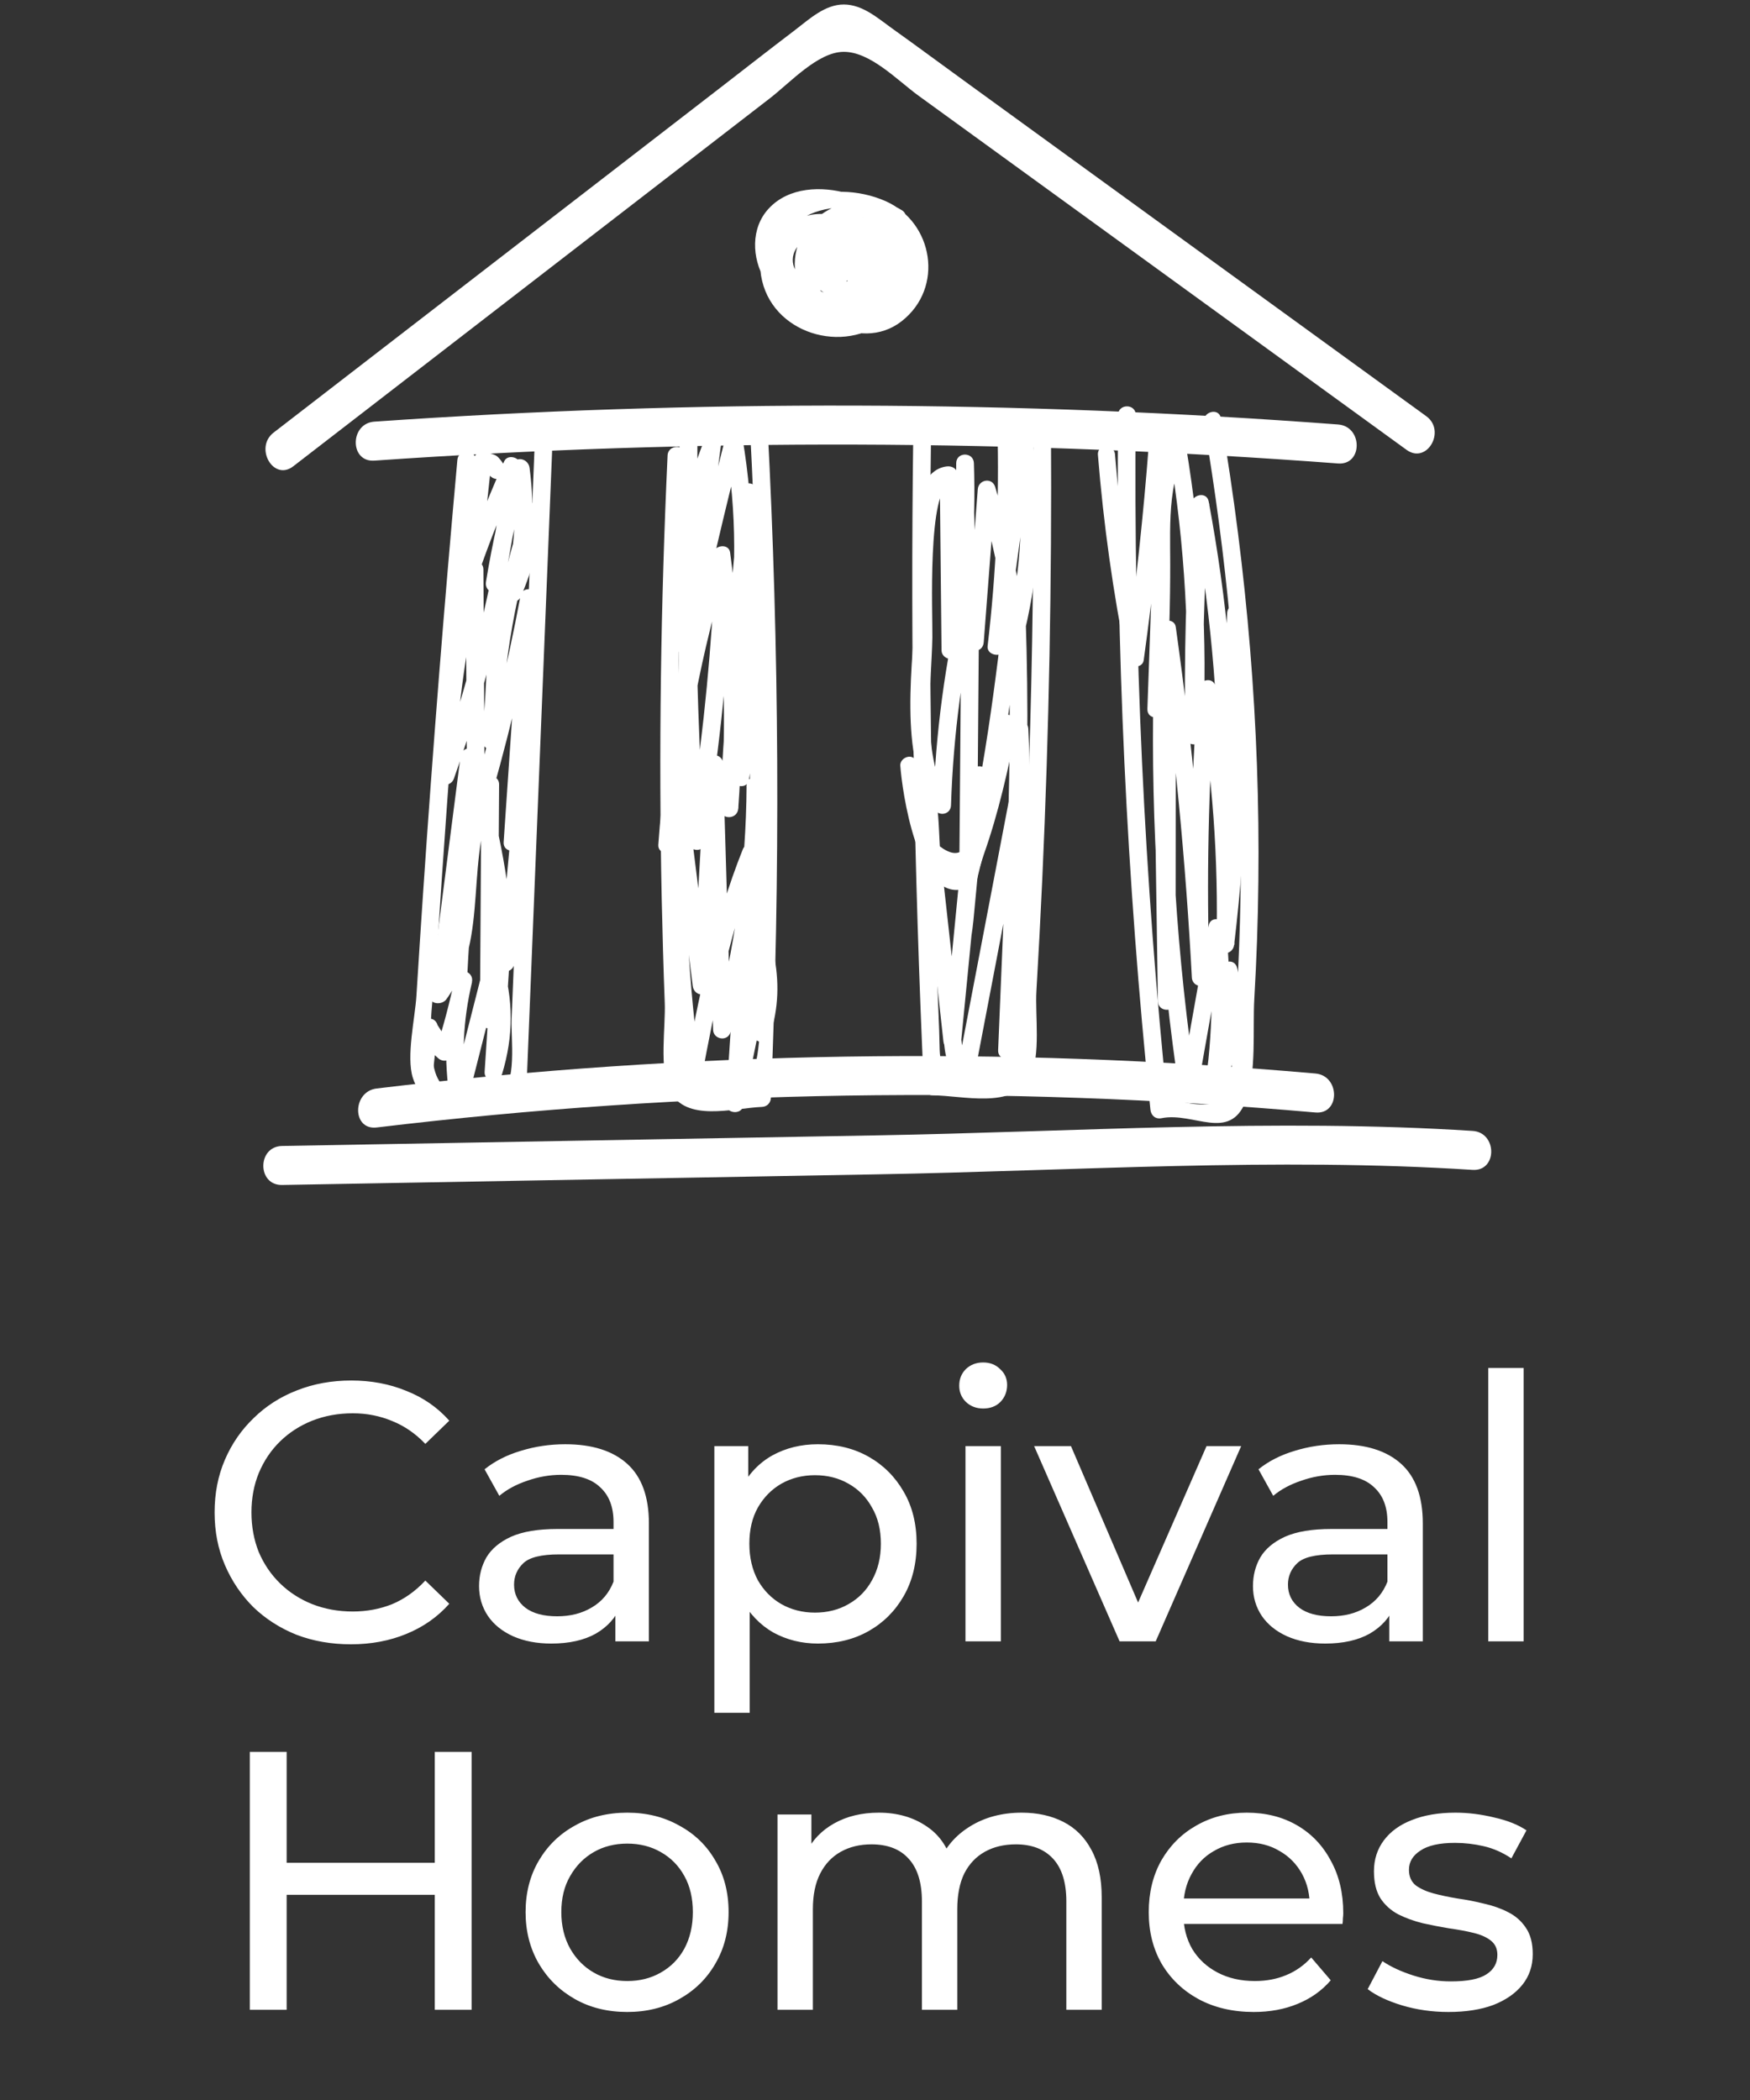 <svg width="95" height="114" viewBox="0 0 95 114" fill="none" xmlns="http://www.w3.org/2000/svg">
<rect x="0" y="0" width="95" height="114" fill="#333333" stroke="none"/>
<path d="M19.05 89.262C17.983 89.262 16.996 89.089 16.09 88.742C15.196 88.382 14.416 87.882 13.75 87.242C13.096 86.589 12.583 85.829 12.21 84.962C11.836 84.095 11.65 83.142 11.65 82.102C11.65 81.062 11.836 80.109 12.21 79.242C12.583 78.375 13.103 77.622 13.77 76.982C14.436 76.329 15.216 75.829 16.11 75.482C17.016 75.122 18.003 74.942 19.07 74.942C20.15 74.942 21.143 75.129 22.05 75.502C22.97 75.862 23.75 76.402 24.39 77.122L23.09 78.382C22.556 77.822 21.956 77.409 21.29 77.142C20.623 76.862 19.91 76.722 19.15 76.722C18.363 76.722 17.63 76.855 16.95 77.122C16.283 77.389 15.703 77.762 15.21 78.242C14.716 78.722 14.33 79.295 14.05 79.962C13.783 80.615 13.65 81.329 13.65 82.102C13.65 82.875 13.783 83.595 14.05 84.262C14.33 84.915 14.716 85.482 15.21 85.962C15.703 86.442 16.283 86.815 16.95 87.082C17.63 87.349 18.363 87.482 19.15 87.482C19.91 87.482 20.623 87.349 21.29 87.082C21.956 86.802 22.556 86.375 23.09 85.802L24.39 87.062C23.75 87.782 22.97 88.329 22.05 88.702C21.143 89.075 20.143 89.262 19.05 89.262ZM33.406 89.102V86.862L33.306 86.442V82.622C33.306 81.809 33.066 81.182 32.586 80.742C32.12 80.289 31.413 80.062 30.466 80.062C29.84 80.062 29.226 80.169 28.626 80.382C28.026 80.582 27.52 80.855 27.106 81.202L26.306 79.762C26.853 79.322 27.506 78.989 28.266 78.762C29.04 78.522 29.846 78.402 30.686 78.402C32.139 78.402 33.26 78.755 34.046 79.462C34.833 80.169 35.226 81.249 35.226 82.702V89.102H33.406ZM29.926 89.222C29.14 89.222 28.446 89.089 27.846 88.822C27.259 88.555 26.806 88.189 26.486 87.722C26.166 87.242 26.006 86.702 26.006 86.102C26.006 85.529 26.14 85.009 26.406 84.542C26.686 84.075 27.133 83.702 27.746 83.422C28.373 83.142 29.213 83.002 30.266 83.002H33.626V84.382H30.346C29.386 84.382 28.739 84.542 28.406 84.862C28.073 85.182 27.906 85.569 27.906 86.022C27.906 86.542 28.113 86.962 28.526 87.282C28.939 87.589 29.513 87.742 30.246 87.742C30.966 87.742 31.593 87.582 32.126 87.262C32.673 86.942 33.066 86.475 33.306 85.862L33.686 87.182C33.433 87.809 32.986 88.309 32.346 88.682C31.706 89.042 30.899 89.222 29.926 89.222ZM44.399 89.222C43.519 89.222 42.713 89.022 41.979 88.622C41.259 88.209 40.679 87.602 40.239 86.802C39.813 86.002 39.599 85.002 39.599 83.802C39.599 82.602 39.806 81.602 40.219 80.802C40.646 80.002 41.219 79.402 41.939 79.002C42.673 78.602 43.493 78.402 44.399 78.402C45.439 78.402 46.359 78.629 47.159 79.082C47.959 79.535 48.593 80.169 49.059 80.982C49.526 81.782 49.759 82.722 49.759 83.802C49.759 84.882 49.526 85.829 49.059 86.642C48.593 87.455 47.959 88.089 47.159 88.542C46.359 88.995 45.439 89.222 44.399 89.222ZM38.779 92.982V78.502H40.619V81.362L40.499 83.822L40.699 86.282V92.982H38.779ZM44.239 87.542C44.919 87.542 45.526 87.389 46.059 87.082C46.606 86.775 47.033 86.342 47.339 85.782C47.659 85.209 47.819 84.549 47.819 83.802C47.819 83.042 47.659 82.389 47.339 81.842C47.033 81.282 46.606 80.849 46.059 80.542C45.526 80.235 44.919 80.082 44.239 80.082C43.573 80.082 42.966 80.235 42.419 80.542C41.886 80.849 41.459 81.282 41.139 81.842C40.833 82.389 40.679 83.042 40.679 83.802C40.679 84.549 40.833 85.209 41.139 85.782C41.459 86.342 41.886 86.775 42.419 87.082C42.966 87.389 43.573 87.542 44.239 87.542ZM52.412 89.102V78.502H54.332V89.102H52.412ZM53.372 76.462C52.999 76.462 52.685 76.342 52.432 76.102C52.192 75.862 52.072 75.569 52.072 75.222C52.072 74.862 52.192 74.562 52.432 74.322C52.685 74.082 52.999 73.962 53.372 73.962C53.745 73.962 54.052 74.082 54.292 74.322C54.545 74.549 54.672 74.835 54.672 75.182C54.672 75.542 54.552 75.849 54.312 76.102C54.072 76.342 53.759 76.462 53.372 76.462ZM60.778 89.102L56.138 78.502H58.138L62.258 88.102H61.298L65.498 78.502H67.378L62.738 89.102H60.778ZM75.418 89.102V86.862L75.318 86.442V82.622C75.318 81.809 75.078 81.182 74.598 80.742C74.131 80.289 73.424 80.062 72.478 80.062C71.851 80.062 71.238 80.169 70.638 80.382C70.038 80.582 69.531 80.855 69.118 81.202L68.318 79.762C68.865 79.322 69.518 78.989 70.278 78.762C71.051 78.522 71.858 78.402 72.698 78.402C74.151 78.402 75.271 78.755 76.058 79.462C76.844 80.169 77.238 81.249 77.238 82.702V89.102H75.418ZM71.938 89.222C71.151 89.222 70.458 89.089 69.858 88.822C69.271 88.555 68.818 88.189 68.498 87.722C68.178 87.242 68.018 86.702 68.018 86.102C68.018 85.529 68.151 85.009 68.418 84.542C68.698 84.075 69.144 83.702 69.758 83.422C70.385 83.142 71.225 83.002 72.278 83.002H75.638V84.382H72.358C71.398 84.382 70.751 84.542 70.418 84.862C70.085 85.182 69.918 85.569 69.918 86.022C69.918 86.542 70.124 86.962 70.538 87.282C70.951 87.589 71.525 87.742 72.258 87.742C72.978 87.742 73.605 87.582 74.138 87.262C74.684 86.942 75.078 86.475 75.318 85.862L75.698 87.182C75.445 87.809 74.998 88.309 74.358 88.682C73.718 89.042 72.911 89.222 71.938 89.222ZM80.791 89.102V74.262H82.711V89.102H80.791ZM23.601 95.102H25.601V109.102H23.601V95.102ZM15.561 109.102H13.561V95.102H15.561V109.102ZM23.781 102.862H15.361V101.122H23.781V102.862ZM34.052 109.222C32.985 109.222 32.038 108.989 31.212 108.522C30.385 108.055 29.732 107.415 29.252 106.602C28.772 105.775 28.532 104.842 28.532 103.802C28.532 102.749 28.772 101.815 29.252 101.002C29.732 100.189 30.385 99.555 31.212 99.102C32.038 98.635 32.985 98.402 34.052 98.402C35.105 98.402 36.045 98.635 36.872 99.102C37.712 99.555 38.365 100.189 38.832 101.002C39.312 101.802 39.552 102.735 39.552 103.802C39.552 104.855 39.312 105.789 38.832 106.602C38.365 107.415 37.712 108.055 36.872 108.522C36.045 108.989 35.105 109.222 34.052 109.222ZM34.052 107.542C34.732 107.542 35.338 107.389 35.872 107.082C36.418 106.775 36.845 106.342 37.152 105.782C37.458 105.209 37.612 104.549 37.612 103.802C37.612 103.042 37.458 102.389 37.152 101.842C36.845 101.282 36.418 100.849 35.872 100.542C35.338 100.235 34.732 100.082 34.052 100.082C33.372 100.082 32.765 100.235 32.232 100.542C31.698 100.849 31.272 101.282 30.952 101.842C30.632 102.389 30.472 103.042 30.472 103.802C30.472 104.549 30.632 105.209 30.952 105.782C31.272 106.342 31.698 106.775 32.232 107.082C32.765 107.389 33.372 107.542 34.052 107.542ZM55.467 98.402C56.32 98.402 57.074 98.569 57.727 98.902C58.38 99.235 58.887 99.742 59.247 100.422C59.62 101.102 59.807 101.962 59.807 103.002V109.102H57.887V103.222C57.887 102.195 57.647 101.422 57.167 100.902C56.687 100.382 56.014 100.122 55.147 100.122C54.507 100.122 53.947 100.255 53.467 100.522C52.987 100.789 52.614 101.182 52.347 101.702C52.094 102.222 51.967 102.869 51.967 103.642V109.102H50.047V103.222C50.047 102.195 49.807 101.422 49.327 100.902C48.86 100.382 48.187 100.122 47.307 100.122C46.68 100.122 46.127 100.255 45.647 100.522C45.167 100.789 44.794 101.182 44.527 101.702C44.26 102.222 44.127 102.869 44.127 103.642V109.102H42.207V98.502H44.047V101.322L43.747 100.602C44.08 99.909 44.594 99.369 45.287 98.982C45.98 98.595 46.787 98.402 47.707 98.402C48.72 98.402 49.594 98.655 50.327 99.162C51.06 99.655 51.54 100.409 51.767 101.422L50.987 101.102C51.307 100.289 51.867 99.635 52.667 99.142C53.467 98.649 54.4 98.402 55.467 98.402ZM68.06 109.222C66.927 109.222 65.927 108.989 65.06 108.522C64.207 108.055 63.54 107.415 63.06 106.602C62.593 105.789 62.36 104.855 62.36 103.802C62.36 102.749 62.587 101.815 63.04 101.002C63.507 100.189 64.14 99.555 64.94 99.102C65.753 98.635 66.666 98.402 67.68 98.402C68.707 98.402 69.613 98.629 70.4 99.082C71.186 99.535 71.8 100.175 72.24 101.002C72.693 101.815 72.92 102.769 72.92 103.862C72.92 103.942 72.913 104.035 72.9 104.142C72.9 104.249 72.893 104.349 72.88 104.442H63.86V103.062H71.88L71.1 103.542C71.113 102.862 70.973 102.255 70.68 101.722C70.386 101.189 69.98 100.775 69.46 100.482C68.953 100.175 68.36 100.022 67.68 100.022C67.013 100.022 66.42 100.175 65.9 100.482C65.38 100.775 64.973 101.195 64.68 101.742C64.386 102.275 64.24 102.889 64.24 103.582V103.902C64.24 104.609 64.4 105.242 64.72 105.802C65.053 106.349 65.513 106.775 66.1 107.082C66.686 107.389 67.36 107.542 68.12 107.542C68.746 107.542 69.313 107.435 69.82 107.222C70.34 107.009 70.793 106.689 71.18 106.262L72.24 107.502C71.76 108.062 71.16 108.489 70.44 108.782C69.733 109.075 68.94 109.222 68.06 109.222ZM78.626 109.222C77.746 109.222 76.906 109.102 76.106 108.862C75.319 108.622 74.699 108.329 74.246 107.982L75.046 106.462C75.499 106.769 76.059 107.029 76.726 107.242C77.393 107.455 78.073 107.562 78.766 107.562C79.659 107.562 80.299 107.435 80.686 107.182C81.086 106.929 81.286 106.575 81.286 106.122C81.286 105.789 81.166 105.529 80.926 105.342C80.686 105.155 80.366 105.015 79.966 104.922C79.579 104.829 79.146 104.749 78.666 104.682C78.186 104.602 77.706 104.509 77.226 104.402C76.746 104.282 76.306 104.122 75.906 103.922C75.506 103.709 75.186 103.422 74.946 103.062C74.706 102.689 74.586 102.195 74.586 101.582C74.586 100.942 74.766 100.382 75.126 99.902C75.486 99.422 75.993 99.055 76.646 98.802C77.313 98.535 78.099 98.402 79.006 98.402C79.699 98.402 80.399 98.489 81.106 98.662C81.826 98.822 82.413 99.055 82.866 99.362L82.046 100.882C81.566 100.562 81.066 100.342 80.546 100.222C80.026 100.102 79.506 100.042 78.986 100.042C78.146 100.042 77.519 100.182 77.106 100.462C76.693 100.729 76.486 101.075 76.486 101.502C76.486 101.862 76.606 102.142 76.846 102.342C77.099 102.529 77.419 102.675 77.806 102.782C78.206 102.889 78.646 102.982 79.126 103.062C79.606 103.129 80.086 103.222 80.566 103.342C81.046 103.449 81.479 103.602 81.866 103.802C82.266 104.002 82.586 104.282 82.826 104.642C83.079 105.002 83.206 105.482 83.206 106.082C83.206 106.722 83.019 107.275 82.646 107.742C82.273 108.209 81.746 108.575 81.066 108.842C80.386 109.095 79.573 109.222 78.626 109.222Z" fill="white"/>
<path d="M48.961 11.414C46.722 9.998 43.179 11.471 43.143 14.314C43.107 17.11 46.65 19.232 48.946 17.439C51.272 15.622 50.666 12.068 48.078 10.92C45.13 9.617 40.934 10.791 41.279 14.669C41.566 17.908 45.479 19.304 47.955 17.486C49.172 16.595 50.07 14.973 49.649 13.443C49.233 11.924 47.451 10.92 46.049 10.508C44.606 10.086 42.824 10.147 41.736 11.316C40.744 12.377 40.811 14.01 41.525 15.204C42.691 17.151 47.903 19.01 48.725 15.833C49.562 12.609 44.478 10.941 42.413 12.841C40.015 15.05 42.701 18.016 45.387 17.002C46.568 16.554 48.068 15.488 47.857 14.056C47.657 12.681 46.126 11.749 44.853 11.63C41.823 11.342 40.955 15.38 43.6 16.641C46.039 17.805 50.651 14.653 47.862 12.341C46.152 10.92 41.741 11.533 42.1 14.401C42.465 17.306 47.487 18.083 48.175 14.988C48.802 12.166 44.396 10.992 43.908 13.902C43.41 16.878 48.073 16.883 47.708 14.113C47.282 10.858 42.377 12.29 43.856 14.726C45.464 17.372 48.263 13.155 45.638 12.635C44.647 12.439 43.687 13.32 44.031 14.319C44.334 15.199 45.577 15.637 46.224 14.854C46.855 14.092 46.332 13 45.474 12.753C45.274 12.697 45.032 12.789 44.93 12.975C44.519 13.721 44.355 14.401 44.416 15.251C44.462 15.864 45.423 15.869 45.377 15.251C45.325 14.576 45.423 14.061 45.757 13.459C45.577 13.531 45.397 13.608 45.212 13.68C45.346 13.938 45.479 14.2 45.613 14.458C46.332 15.524 46.08 15.555 44.858 14.55C44.622 13.871 45.156 13.582 45.638 13.407C45.854 13.33 46.075 13.253 46.291 13.17C46.604 13.469 46.917 13.768 47.23 14.066C47.482 14.617 46.897 15.55 46.537 15.781C45.079 16.734 41.854 14.751 43.482 13.181C44.18 12.506 46.162 12.213 46.963 12.892C47.076 13.119 47.189 13.34 47.307 13.567C47.749 13.958 47.77 14.334 47.374 14.69C47.184 15.086 46.876 15.364 46.496 15.58C45.638 16.07 44.303 16.183 43.523 15.447C42.958 14.911 42.763 13.979 43.158 13.309C43.61 12.547 44.632 12.454 45.423 12.733C46.383 13.067 47.097 14.036 46.563 15.076C46.301 15.585 45.192 16.095 44.658 16.214C42.254 16.77 41.751 13.68 43.974 13.057C44.611 12.877 45.371 12.985 45.988 13.191C46.773 13.454 48.258 14.52 47.78 15.565C46.47 18.459 39.594 14.586 42.532 11.836C44.771 9.735 50.101 12.717 48.288 15.725C46.712 18.341 42.136 17.548 42.198 14.252C42.264 10.791 47.472 10.333 49.074 12.918C50.681 15.519 47.297 18.48 44.996 16.301C42.521 13.958 45.844 10.585 48.453 12.233C49.002 12.578 49.485 11.744 48.961 11.414Z" fill="white"/>
<path d="M27.412 25.303C27.002 24.726 27.002 24.674 26.288 24.561C25.959 24.51 25.713 24.69 25.682 25.025C25.589 26.013 25.497 26.997 25.405 27.986C25.348 28.604 26.298 28.593 26.365 27.986C26.468 27.018 26.575 26.049 26.678 25.076C26.745 24.458 25.79 24.468 25.718 25.076C25.435 27.538 25.045 29.963 24.537 32.384C24.408 32.991 25.266 33.228 25.461 32.641C26.257 30.221 27.166 27.862 28.198 25.529C27.9 25.447 27.602 25.37 27.305 25.287C27.156 27.419 26.848 29.505 26.385 31.591C26.694 31.678 27.002 31.761 27.31 31.848C27.664 29.706 28.137 27.61 28.732 25.519C28.419 25.478 28.106 25.431 27.787 25.39C28.085 27.666 27.967 29.799 27.392 32.028C27.264 32.533 28.044 32.914 28.27 32.399C28.933 30.875 29.282 29.422 29.374 27.764C29.405 27.203 28.593 27.141 28.429 27.636C27.068 31.735 26.339 35.906 26.211 40.221C26.19 40.845 27.135 40.84 27.171 40.221C27.33 37.25 27.495 34.274 27.654 31.302C27.685 30.767 26.817 30.638 26.709 31.173C25.959 34.855 24.963 38.46 23.71 42.003C24.023 42.044 24.336 42.091 24.655 42.132C24.829 38.373 25.353 34.68 26.226 31.024C25.913 30.983 25.6 30.936 25.281 30.895C25.307 35.386 25.333 39.871 25.358 44.362C25.363 44.908 26.144 45.011 26.303 44.491C27.474 40.566 28.434 36.601 29.189 32.574C28.876 32.533 28.563 32.487 28.244 32.445C27.941 36.869 27.643 41.298 27.34 45.721C27.305 46.283 28.126 46.35 28.285 45.85C28.948 43.759 29.189 41.751 29.04 39.562C28.999 38.95 28.106 38.939 28.08 39.562C27.9 43.821 27.531 48.054 26.976 52.277C27.294 52.277 27.618 52.277 27.936 52.277C27.793 48.889 27.264 45.598 26.314 42.338C26.149 41.777 25.441 41.957 25.369 42.467C24.891 46.061 24.562 49.666 24.388 53.291C24.357 53.91 25.317 53.91 25.348 53.291C25.553 49.218 25.759 45.139 25.959 41.066C25.99 40.433 25.076 40.469 24.999 41.066C24.444 45.382 23.89 49.692 23.335 54.007C23.268 54.538 23.987 54.584 24.229 54.249C26.699 50.851 25.076 46.396 27.027 42.817C26.729 42.735 26.432 42.657 26.134 42.575C26.108 46.834 26.077 51.093 26.052 55.357C26.046 55.887 26.878 56.026 26.997 55.485C27.505 53.08 27.813 50.67 27.921 48.214C27.947 47.591 27.002 47.601 26.96 48.214C26.745 51.535 26.524 54.857 26.308 58.184C26.272 58.74 27.099 58.817 27.253 58.312C27.885 56.232 27.88 54.265 27.248 52.19C27.115 51.747 26.442 51.716 26.324 52.19C25.697 54.651 25.071 57.113 24.444 59.574C24.752 59.574 25.061 59.574 25.369 59.574C25.035 57.432 25.127 55.423 25.625 53.312C25.317 53.225 25.009 53.142 24.701 53.055C24.424 54.383 24.08 55.681 23.669 56.979C23.936 56.907 24.203 56.835 24.47 56.768C24.229 56.392 23.992 56.021 23.751 55.645C23.597 55.094 22.863 55.254 22.806 55.774C22.724 56.526 22.647 57.283 22.565 58.035C22.498 58.652 23.458 58.647 23.525 58.035C23.607 57.283 23.684 56.526 23.766 55.774C23.453 55.815 23.14 55.861 22.822 55.903C23.012 56.587 23.253 56.984 23.787 57.447C24.064 57.689 24.475 57.592 24.588 57.236C24.999 55.944 25.343 54.646 25.62 53.312C25.749 52.71 24.84 52.452 24.696 53.055C24.157 55.326 24.08 57.52 24.439 59.827C24.516 60.311 25.256 60.259 25.363 59.827C25.99 57.365 26.616 54.903 27.243 52.442C26.935 52.442 26.627 52.442 26.319 52.442C26.914 54.388 26.909 56.119 26.324 58.055C26.637 58.096 26.95 58.143 27.269 58.184C27.484 54.862 27.705 51.541 27.921 48.214C27.602 48.214 27.279 48.214 26.96 48.214C26.853 50.588 26.56 52.91 26.067 55.233C26.38 55.274 26.694 55.321 27.012 55.362C27.038 51.103 27.068 46.844 27.094 42.58C27.099 42.111 26.432 41.916 26.201 42.338C24.244 45.917 25.826 50.433 23.402 53.77C23.7 53.853 23.997 53.93 24.295 54.013C24.85 49.697 25.404 45.387 25.959 41.071C25.641 41.071 25.317 41.071 24.999 41.071C24.793 45.145 24.588 49.223 24.388 53.297C24.706 53.297 25.03 53.297 25.348 53.297C25.523 49.671 25.851 46.066 26.329 42.472C26.016 42.513 25.702 42.559 25.384 42.601C26.303 45.773 26.832 48.976 26.971 52.282C26.997 52.921 27.854 52.88 27.931 52.282C28.486 48.059 28.855 43.821 29.035 39.568C28.717 39.568 28.393 39.568 28.075 39.568C28.219 41.653 27.988 43.605 27.356 45.603C27.669 45.644 27.982 45.691 28.301 45.732C28.604 41.308 28.902 36.879 29.205 32.456C29.241 31.92 28.363 31.791 28.26 32.327C27.505 36.349 26.545 40.319 25.374 44.243C25.687 44.285 26 44.331 26.319 44.372C26.293 39.882 26.267 35.396 26.242 30.906C26.236 30.37 25.425 30.241 25.297 30.777C24.403 34.521 23.869 38.295 23.695 42.142C23.669 42.714 24.465 42.76 24.639 42.271C25.892 38.728 26.889 35.128 27.638 31.441C27.325 31.4 27.012 31.354 26.694 31.312C26.534 34.284 26.37 37.26 26.211 40.232C26.529 40.232 26.853 40.232 27.171 40.232C27.299 36.004 28.024 31.915 29.354 27.898C29.04 27.857 28.727 27.811 28.409 27.77C28.327 29.361 28.075 30.458 27.438 31.92C27.731 32.044 28.023 32.167 28.316 32.291C28.907 29.994 29.056 27.754 28.748 25.395C28.681 24.891 27.967 24.705 27.803 25.267C27.202 27.358 26.729 29.448 26.38 31.596C26.283 32.193 27.171 32.466 27.305 31.853C27.787 29.68 28.106 27.512 28.26 25.292C28.291 24.834 27.556 24.613 27.366 25.05C26.303 27.455 25.358 29.891 24.532 32.389C24.84 32.476 25.148 32.559 25.456 32.646C25.98 30.143 26.38 27.625 26.668 25.081C26.349 25.081 26.026 25.081 25.707 25.081C25.605 26.049 25.497 27.018 25.394 27.991C25.713 27.991 26.036 27.991 26.355 27.991C26.447 27.002 26.539 26.018 26.632 25.03C26.432 25.184 26.226 25.339 26.026 25.493C26.211 25.591 26.39 25.689 26.575 25.792C26.94 26.291 27.772 25.807 27.412 25.303Z" fill="white"/>
<path d="M36.888 24.122C36.918 26.856 36.744 29.555 36.348 32.258C36.662 32.299 36.975 32.346 37.293 32.387C37.483 29.534 38.084 26.866 39.116 24.204C38.803 24.163 38.49 24.116 38.171 24.075C37.689 27.737 37.211 31.393 36.728 35.054C36.656 35.59 37.56 35.709 37.673 35.183C38.474 31.439 39.347 27.711 40.292 24.003C39.984 24.003 39.676 24.003 39.368 24.003C40.01 27.793 40.02 31.532 39.394 35.328C39.707 35.369 40.02 35.415 40.339 35.456C40.6 32.536 40.862 29.611 41.124 26.691C40.806 26.691 40.482 26.691 40.164 26.691C40.693 31.841 40.559 36.95 39.727 42.063C40.041 42.105 40.354 42.151 40.672 42.192C40.606 38.829 40.277 35.513 39.691 32.202C39.594 31.64 38.777 31.815 38.747 32.33C38.495 36.759 38.017 41.152 37.303 45.529C37.617 45.57 37.93 45.617 38.248 45.658C37.956 40.863 37.791 36.069 37.755 31.264C37.437 31.264 37.114 31.264 36.795 31.264C37.031 36.136 36.692 40.935 35.753 45.725C36.066 45.766 36.379 45.812 36.697 45.853C37.078 40.534 38.064 35.338 39.64 30.245C39.332 30.245 39.024 30.245 38.716 30.245C39.327 34.782 39.455 39.324 39.121 43.886C39.44 43.886 39.763 43.886 40.082 43.886C40.184 39.746 40.6 35.652 41.34 31.578C41.027 31.537 40.713 31.491 40.395 31.45C40.796 38.489 40.816 45.529 40.457 52.569C40.426 53.192 41.366 53.182 41.417 52.569C41.694 49.258 41.72 45.967 41.489 42.65C41.448 42.038 40.534 42.022 40.529 42.65C40.503 47.105 39.907 51.467 38.731 55.767C39.044 55.808 39.358 55.854 39.676 55.895C39.532 51.086 39.394 46.276 39.25 41.461C39.229 40.838 38.325 40.843 38.289 41.461C38.063 45.483 37.838 49.505 37.612 53.522C37.93 53.522 38.254 53.522 38.572 53.522C38.135 50.051 37.704 46.575 37.268 43.104C37.191 42.506 36.328 42.465 36.307 43.104C36.133 48.31 36.415 53.485 37.139 58.645C37.206 59.114 37.981 59.093 38.063 58.645C38.844 54.459 39.671 50.313 41.253 46.348C40.939 46.307 40.626 46.26 40.308 46.219C40.005 50.782 39.707 55.339 39.404 59.902C39.368 60.438 40.236 60.561 40.349 60.031C40.898 57.348 41.448 54.67 41.997 51.987C41.689 51.987 41.381 51.987 41.073 51.987C41.36 53.403 41.288 54.603 40.883 55.968C40.708 56.565 41.633 56.817 41.807 56.225C42.269 54.665 42.316 53.326 41.997 51.734C41.905 51.276 41.165 51.276 41.073 51.734C40.523 54.417 39.974 57.095 39.424 59.778C39.738 59.82 40.051 59.866 40.369 59.907C40.672 55.344 40.97 50.787 41.273 46.224C41.314 45.637 40.518 45.632 40.328 46.096C38.741 50.061 37.915 54.212 37.139 58.393C37.447 58.393 37.755 58.393 38.063 58.393C37.35 53.321 37.093 48.228 37.262 43.109C36.944 43.109 36.62 43.109 36.302 43.109C36.739 46.58 37.17 50.056 37.606 53.527C37.684 54.129 38.531 54.16 38.567 53.527C38.793 49.505 39.019 45.483 39.245 41.466C38.926 41.466 38.603 41.466 38.284 41.466C38.428 46.276 38.567 51.086 38.711 55.901C38.726 56.436 39.507 56.565 39.656 56.029C40.852 51.642 41.458 47.208 41.484 42.661C41.165 42.661 40.842 42.661 40.523 42.661C40.755 45.972 40.729 49.268 40.452 52.579C40.77 52.579 41.093 52.579 41.412 52.579C41.771 45.539 41.751 38.5 41.35 31.46C41.319 30.95 40.508 30.77 40.405 31.331C39.65 35.492 39.219 39.669 39.116 43.897C39.101 44.52 40.03 44.51 40.077 43.897C40.416 39.236 40.256 34.627 39.635 29.997C39.568 29.493 38.834 29.585 38.711 29.997C37.108 35.173 36.122 40.457 35.737 45.859C35.696 46.394 36.574 46.518 36.682 45.987C37.637 41.121 38.002 36.224 37.761 31.27C37.73 30.657 36.795 30.646 36.8 31.27C36.836 36.074 37.001 40.869 37.293 45.663C37.324 46.168 38.146 46.358 38.238 45.792C38.967 41.332 39.46 36.852 39.712 32.336C39.399 32.377 39.086 32.423 38.767 32.464C39.337 35.693 39.645 38.927 39.712 42.202C39.722 42.722 40.565 42.887 40.657 42.331C41.499 37.14 41.669 31.934 41.129 26.702C41.068 26.089 40.226 26.078 40.169 26.702C39.907 29.622 39.645 32.547 39.383 35.467C39.337 36.002 40.236 36.131 40.328 35.595C40.98 31.63 40.975 27.721 40.303 23.761C40.22 23.282 39.486 23.323 39.378 23.761C38.433 27.469 37.56 31.197 36.759 34.941C37.072 34.982 37.386 35.029 37.704 35.07C38.187 31.409 38.664 27.752 39.147 24.091C39.224 23.514 38.382 23.498 38.202 23.962C37.144 26.697 36.538 29.477 36.343 32.402C36.307 32.938 37.206 33.072 37.288 32.531C37.694 29.74 37.889 26.959 37.858 24.137C37.843 23.504 36.882 23.498 36.888 24.122Z" fill="white"/>
<path d="M54.142 23.098C54.255 27.109 54.081 31.095 53.613 35.076C53.552 35.611 54.481 35.74 54.558 35.205C55.062 31.564 55.56 27.928 56.063 24.287C55.755 24.287 55.447 24.287 55.139 24.287C55.626 27.583 55.472 30.797 54.692 34.036C55.005 34.077 55.318 34.123 55.637 34.164C55.329 31.533 54.8 28.974 54.024 26.435C53.86 25.899 53.12 26.028 53.079 26.563C52.869 29.329 52.653 32.089 52.442 34.855C52.761 34.855 53.084 34.855 53.403 34.855C52.997 31.62 52.822 28.392 52.869 25.137C52.55 25.137 52.227 25.137 51.908 25.137C52.021 28.52 51.77 31.842 51.133 35.174C51.446 35.215 51.759 35.261 52.078 35.303C52.047 32.13 52.011 28.958 51.98 25.786C51.975 25.441 51.677 25.276 51.374 25.322C48.997 25.657 49.767 31.1 49.71 32.614C49.597 35.92 48.709 41.05 50.732 43.954C50.999 44.34 51.611 44.212 51.626 43.712C51.749 39.876 52.252 36.111 53.141 32.383C52.828 32.341 52.514 32.295 52.196 32.254C52.155 37.404 52.114 42.553 52.073 47.703C52.068 48.244 52.884 48.362 53.018 47.832C54.337 42.559 54.995 37.172 55.611 31.78C55.293 31.78 54.969 31.78 54.651 31.78C54.856 36.461 54.866 41.137 54.681 45.818C54.656 46.452 55.575 46.421 55.642 45.818C55.883 43.722 55.94 41.663 55.822 39.556C55.786 38.938 54.825 38.938 54.861 39.556C54.979 41.663 54.923 43.722 54.681 45.818C55 45.818 55.323 45.818 55.642 45.818C55.827 41.137 55.816 36.461 55.611 31.78C55.585 31.147 54.723 31.178 54.651 31.78C54.045 37.09 53.392 42.383 52.088 47.574C52.401 47.616 52.715 47.662 53.033 47.703C53.074 42.553 53.115 37.404 53.156 32.254C53.161 31.718 52.34 31.59 52.211 32.125C51.302 35.941 50.789 39.788 50.66 43.712C50.958 43.63 51.256 43.552 51.554 43.47C49.972 41.199 50.563 37.254 50.614 34.612C50.635 33.438 50.322 26.435 51.621 26.249C51.42 26.095 51.215 25.94 51.015 25.786C51.046 28.958 51.081 32.13 51.112 35.303C51.117 35.828 51.949 35.982 52.057 35.431C52.709 32.022 52.987 28.613 52.869 25.142C52.848 24.524 51.919 24.519 51.908 25.142C51.862 28.402 52.042 31.631 52.442 34.86C52.519 35.467 53.356 35.493 53.403 34.86C53.613 32.094 53.829 29.334 54.039 26.569C53.726 26.61 53.413 26.656 53.095 26.697C53.849 29.154 54.373 31.61 54.676 34.17C54.733 34.669 55.483 34.87 55.621 34.298C56.443 30.889 56.587 27.511 56.068 24.04C56.001 23.582 55.205 23.577 55.144 24.04C54.64 27.681 54.142 31.317 53.639 34.958C53.952 34.999 54.266 35.045 54.584 35.086C55.046 31.1 55.221 27.114 55.113 23.108C55.082 22.48 54.122 22.475 54.142 23.098Z" fill="white"/>
<path d="M54.271 39.145C53.896 41.061 53.449 42.951 52.889 44.82C52.54 45.989 52.191 46.824 51 45.933C50.111 45.268 49.906 42.544 49.839 41.561C49.598 41.7 49.356 41.839 49.115 41.978C50.455 42.941 50.291 48.163 50.476 49.841C50.722 52.076 50.969 54.306 51.215 56.541C51.282 57.154 52.114 57.164 52.176 56.541C52.648 51.716 53.115 46.885 53.588 42.06C53.27 42.06 52.946 42.06 52.627 42.06C52.319 45.351 52.006 48.647 51.698 51.937C51.503 54.028 50.609 56.897 51.97 58.73C52.191 59.029 52.761 59.065 52.848 58.617C53.793 53.678 54.738 48.734 55.683 43.796C55.37 43.754 55.057 43.708 54.738 43.667C54.553 48.116 54.368 52.56 54.184 57.01C54.158 57.633 55.093 57.617 55.144 57.01C55.493 52.869 55.847 48.729 56.197 44.594C55.878 44.594 55.555 44.594 55.236 44.594C55 49.079 54.769 53.565 54.533 58.05C54.502 58.668 55.462 58.668 55.493 58.05C55.729 53.565 55.961 49.079 56.197 44.594C56.228 43.971 55.288 43.981 55.236 44.594C54.887 48.734 54.533 52.874 54.184 57.01C54.502 57.01 54.825 57.01 55.144 57.01C55.329 52.56 55.514 48.116 55.699 43.667C55.719 43.131 54.856 43.002 54.754 43.538C53.809 48.477 52.864 53.42 51.919 58.359C52.212 58.323 52.504 58.282 52.797 58.246C51.405 56.371 52.643 52.107 52.843 49.965C53.09 47.328 53.341 44.697 53.588 42.06C53.644 41.442 52.689 41.447 52.627 42.06C52.155 46.885 51.688 51.716 51.215 56.541C51.534 56.541 51.857 56.541 52.176 56.541C51.806 53.194 51.436 49.841 51.066 46.494C50.876 44.759 51.164 42.276 49.598 41.149C49.31 40.943 48.848 41.216 48.873 41.566C48.976 42.987 49.793 48.662 52.129 48.296C52.992 48.163 53.187 47.014 53.413 46.37C54.209 44.115 54.738 41.751 55.195 39.408C55.313 38.795 54.389 38.538 54.271 39.145Z" fill="white"/>
<path d="M59.601 24.695C59.904 28.444 60.423 32.152 61.162 35.839C61.25 36.287 62.025 36.313 62.087 35.839C62.626 31.946 63.052 28.043 63.35 24.124C63.032 24.124 62.708 24.124 62.39 24.124C62.682 28.913 62.657 33.692 62.313 38.481C62.631 38.481 62.955 38.481 63.273 38.481C63.355 36.174 63.437 33.867 63.514 31.56C63.591 29.325 63.242 26.554 64.351 24.561C64.059 24.525 63.766 24.484 63.473 24.448C64.331 29.587 64.618 34.737 64.362 39.938C64.68 39.938 65.004 39.938 65.322 39.938C65.255 35.736 65.368 31.539 65.651 27.347C65.337 27.389 65.024 27.435 64.706 27.476C65.676 32.693 66.159 37.935 66.169 43.234C66.169 43.857 67.099 43.852 67.13 43.234C67.284 39.918 67.438 36.601 67.592 33.285C67.273 33.285 66.95 33.285 66.631 33.285C66.96 39.305 66.765 45.304 66.051 51.288C66.37 51.288 66.693 51.288 67.011 51.288C67.129 46.576 66.78 41.916 65.979 37.271C65.882 36.704 65.075 36.89 65.034 37.4C64.644 42.616 64.536 47.833 64.711 53.06C65.029 53.06 65.353 53.06 65.671 53.06C65.337 46.69 64.716 40.35 63.828 34.037C63.751 33.491 62.883 33.635 62.883 34.166C62.877 40.896 62.872 47.622 62.867 54.352C63.186 54.352 63.509 54.352 63.828 54.352C63.745 48.719 63.658 43.085 63.576 37.451C63.566 36.833 62.626 36.833 62.616 37.451C62.467 44.81 62.949 52.128 64.038 59.404C64.11 59.868 64.885 59.858 64.962 59.404C65.491 56.438 66.015 53.472 66.544 50.506C66.231 50.464 65.918 50.418 65.599 50.377C65.887 53.312 65.83 56.186 65.404 59.1C65.717 59.142 66.031 59.188 66.349 59.229C66.626 57.046 66.904 54.862 67.181 52.674C66.868 52.715 66.554 52.761 66.236 52.802C66.683 54.538 66.585 55.933 65.933 57.607C65.707 58.184 66.636 58.436 66.857 57.864C67.561 56.072 67.643 54.409 67.16 52.545C67.011 51.978 66.282 52.169 66.215 52.674C65.938 54.857 65.661 57.041 65.383 59.229C65.317 59.765 66.246 59.894 66.328 59.358C66.765 56.356 66.852 53.395 66.559 50.377C66.513 49.883 65.717 49.671 65.615 50.248C65.086 53.214 64.562 56.181 64.033 59.147C64.341 59.147 64.649 59.147 64.957 59.147C63.879 51.958 63.422 44.717 63.566 37.451C63.247 37.451 62.924 37.451 62.605 37.451C62.687 43.085 62.775 48.719 62.857 54.352C62.867 54.97 63.817 54.975 63.817 54.352C63.822 47.622 63.828 40.896 63.833 34.166C63.519 34.207 63.206 34.253 62.888 34.294C63.766 40.525 64.367 46.782 64.701 53.065C64.731 53.678 65.681 53.688 65.661 53.065C65.486 47.838 65.594 42.621 65.984 37.405C65.671 37.446 65.358 37.492 65.039 37.533C65.825 42.096 66.154 46.669 66.036 51.294C66.02 51.927 66.924 51.891 66.996 51.294C67.71 45.309 67.9 39.31 67.576 33.29C67.54 32.672 66.647 32.667 66.616 33.29C66.462 36.606 66.308 39.923 66.154 43.239C66.472 43.239 66.796 43.239 67.114 43.239C67.104 37.853 66.601 32.518 65.615 27.224C65.512 26.662 64.706 26.837 64.67 27.352C64.382 31.549 64.274 35.741 64.341 39.944C64.351 40.567 65.27 40.562 65.301 39.944C65.563 34.66 65.25 29.412 64.377 24.196C64.305 23.779 63.689 23.742 63.499 24.082C62.549 25.787 62.667 27.687 62.6 29.587C62.497 32.554 62.39 35.52 62.287 38.486C62.266 39.109 63.201 39.099 63.247 38.486C63.591 33.697 63.617 28.918 63.324 24.129C63.288 23.506 62.41 23.511 62.364 24.129C62.071 27.96 61.66 31.781 61.131 35.587C61.44 35.587 61.748 35.587 62.056 35.587C61.337 31.982 60.828 28.362 60.531 24.7C60.515 24.082 59.55 24.077 59.601 24.695Z" fill="white"/>
<path d="M15.92 25.313C20.773 21.569 25.62 17.82 30.473 14.076C32.897 12.202 35.326 10.332 37.75 8.458C39.096 7.418 40.446 6.378 41.792 5.337C42.906 4.477 44.395 2.829 45.787 2.814C47.235 2.798 48.694 4.343 49.859 5.193C51.102 6.094 52.345 6.995 53.588 7.897C56.073 9.699 58.554 11.502 61.039 13.304C66.144 17.012 71.253 20.714 76.358 24.422C77.462 25.22 78.515 23.387 77.426 22.594C71.906 18.587 66.385 14.581 60.864 10.575C58.107 8.571 55.344 6.568 52.586 4.565C51.205 3.566 49.834 2.546 48.447 1.557C47.667 1.001 46.84 0.249 45.813 0.244C44.775 0.239 43.913 1.058 43.153 1.635C41.797 2.665 40.456 3.715 39.111 4.755C36.548 6.733 33.991 8.71 31.428 10.688C25.903 14.952 20.377 19.221 14.851 23.485C13.794 24.304 14.841 26.147 15.92 25.313Z" fill="white"/>
<path d="M20.326 25.005C37.745 23.795 55.221 23.846 72.635 25.16C73.99 25.263 73.985 23.141 72.635 23.043C55.221 21.73 37.745 21.678 20.326 22.889C18.98 22.981 18.97 25.103 20.326 25.005Z" fill="white"/>
<path d="M24.829 24.967C24.12 32.785 23.499 40.607 22.97 48.44C22.842 50.314 22.724 52.184 22.606 54.058C22.529 55.273 22.046 57.349 22.41 58.508C23.124 60.763 26.144 60.552 28.064 60.367C28.331 60.341 28.532 60.166 28.547 59.888C29.02 48.1 29.492 36.317 29.97 24.53C29.995 23.912 29.035 23.912 29.009 24.53C28.773 30.421 28.537 36.317 28.301 42.209C28.188 45.072 28.07 47.935 27.957 50.793C27.895 52.307 27.833 53.821 27.772 55.34C27.731 56.406 28.09 58.842 27.109 59.496C26.714 59.759 24.67 59.409 24.377 59.218C23.443 58.621 23.499 57.508 23.417 56.618C23.284 55.15 23.607 53.502 23.699 52.019C23.884 49.125 24.079 46.231 24.29 43.336C24.732 37.208 25.24 31.09 25.795 24.973C25.841 24.349 24.881 24.355 24.829 24.967Z" fill="white"/>
<path d="M36.24 24.726C35.87 32.744 35.752 40.767 35.922 48.796C35.963 50.675 36.014 52.55 36.086 54.429C36.138 55.753 35.773 58.024 36.348 59.193C37.211 60.949 39.784 60.156 41.365 60.089C41.632 60.079 41.833 59.878 41.848 59.61C42.367 47.426 42.305 35.231 41.663 23.052C41.632 22.434 40.672 22.434 40.703 23.052C41.026 29.139 41.211 35.231 41.242 41.328C41.257 44.377 41.237 47.426 41.175 50.469C41.139 52.282 41.822 58.58 40.133 59.177C39.789 59.296 38.844 59.316 38.484 59.244C37.329 59.013 37.375 58.621 37.175 57.499C36.913 56.041 37.041 54.362 36.99 52.89C36.887 49.815 36.826 46.746 36.805 43.672C36.764 37.353 36.903 31.034 37.195 24.726C37.226 24.103 36.266 24.108 36.24 24.726Z" fill="white"/>
<path d="M49.577 23.599C49.418 35.397 49.613 47.195 50.152 58.983C50.162 59.245 50.362 59.462 50.635 59.462C52.237 59.467 55.01 60.229 55.909 58.493C56.52 57.314 56.181 55.105 56.263 53.787C56.381 51.763 56.489 49.744 56.581 47.72C56.951 39.625 57.1 31.524 57.054 23.424C57.049 22.806 56.088 22.801 56.094 23.424C56.13 29.501 56.058 35.577 55.857 41.649C55.76 44.687 55.631 47.72 55.472 50.754C55.39 52.273 55.308 53.787 55.21 55.301C55.159 56.166 55.195 56.877 54.738 57.659C54.137 58.689 53.798 58.648 52.499 58.499C50.809 58.303 51.051 57.551 50.984 55.944C50.922 54.43 50.866 52.911 50.814 51.397C50.712 48.364 50.635 45.331 50.578 42.298C50.465 36.061 50.46 29.825 50.542 23.589C50.547 22.981 49.587 22.976 49.577 23.599Z" fill="white"/>
<path d="M60.695 22.527C60.566 35.123 61.157 47.709 62.451 60.238C62.487 60.562 62.728 60.769 63.057 60.702C64.793 60.351 66.744 61.994 67.628 59.78C68.223 58.286 67.998 55.845 68.09 54.244C68.213 52.112 68.29 49.98 68.311 47.843C68.408 39.413 67.695 31.008 66.277 22.702C66.174 22.094 65.245 22.352 65.353 22.959C66.59 30.21 67.278 37.533 67.356 44.887C67.391 48.337 67.294 51.787 67.073 55.227C67.022 56.046 66.96 56.865 66.888 57.684C66.77 59.012 66.888 59.924 65.281 59.955C64.377 59.97 63.75 59.584 62.806 59.775C63.006 59.929 63.211 60.084 63.411 60.238C62.112 47.709 61.527 35.123 61.655 22.527C61.66 21.904 60.7 21.904 60.695 22.527Z" fill="white"/>
<path d="M20.449 61.206C37.37 59.172 54.435 58.899 71.407 60.392C72.763 60.511 72.753 58.394 71.407 58.276C54.43 56.782 37.37 57.055 20.449 59.089C19.114 59.249 19.098 61.366 20.449 61.206Z" fill="white"/>
<path d="M15.313 64.327C26.077 64.136 36.841 63.941 47.605 63.75C58.333 63.56 69.225 62.818 79.937 63.508C81.293 63.596 81.288 61.474 79.937 61.392C69.219 60.707 58.333 61.443 47.605 61.634C36.841 61.824 26.077 62.02 15.313 62.21C13.958 62.231 13.953 64.353 15.313 64.327Z" fill="white"/>
</svg>
